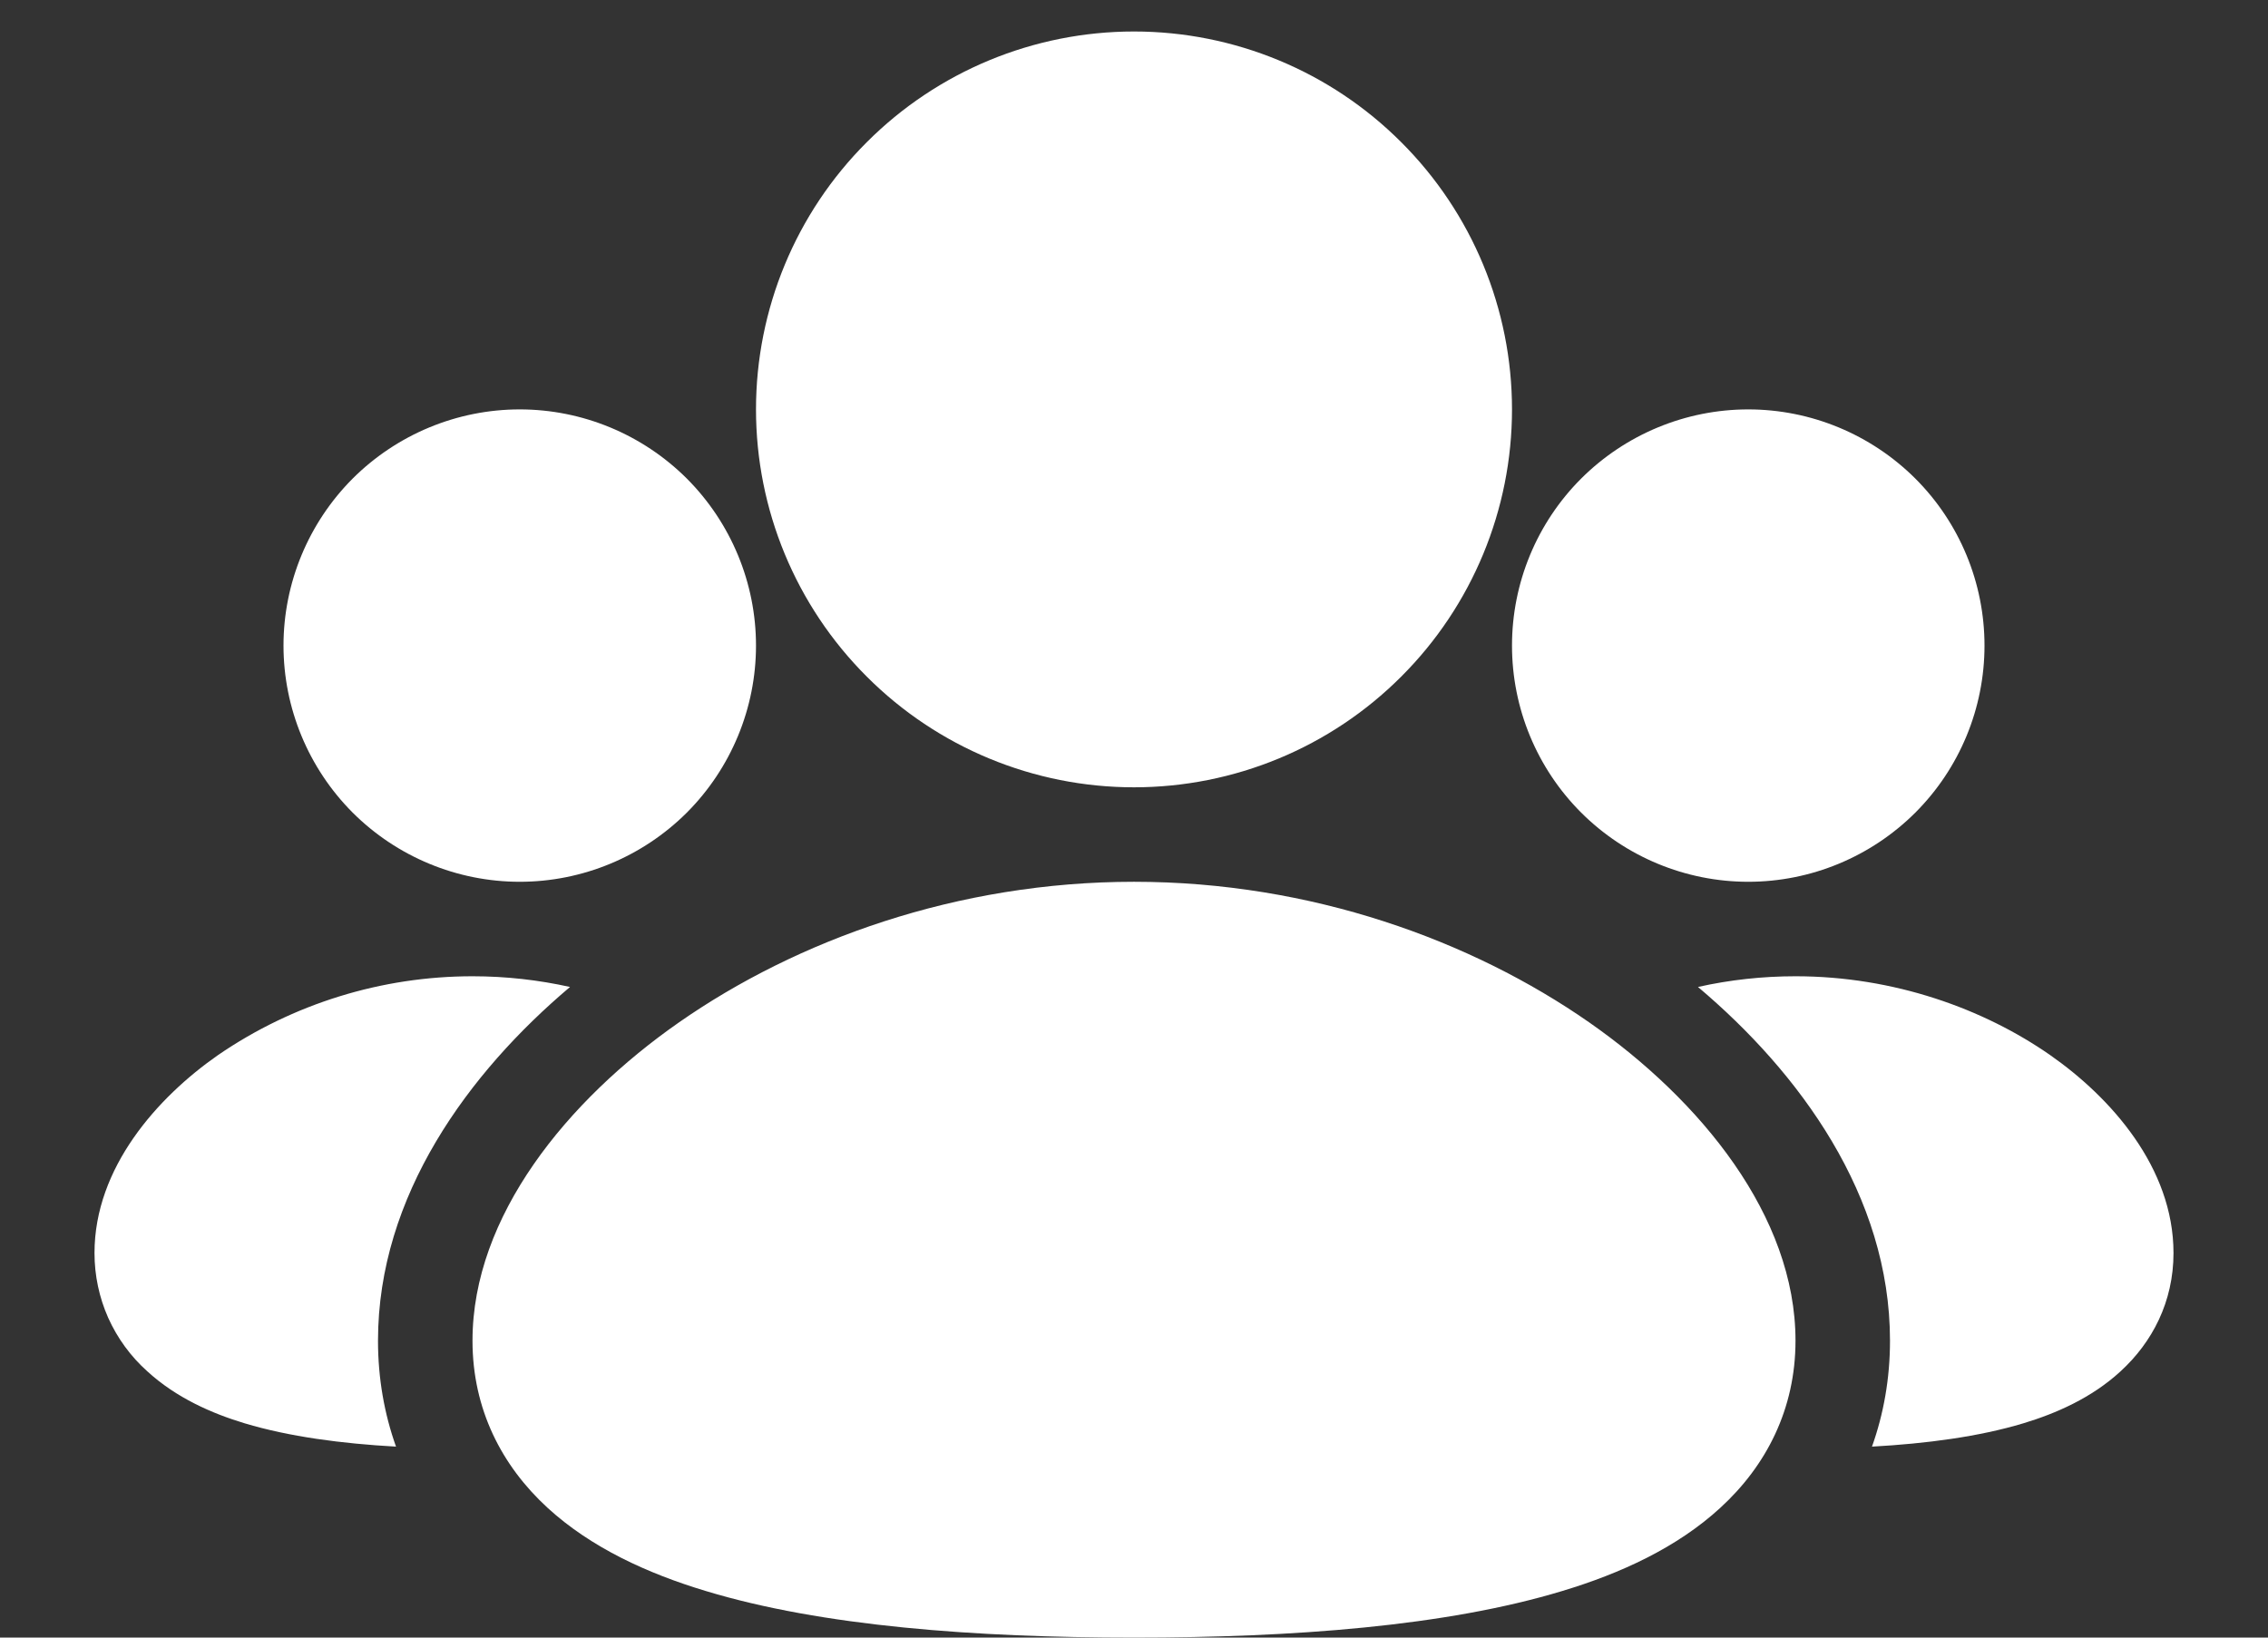 <svg width="18" height="13" viewBox="0 0 18 13" fill="none" xmlns="http://www.w3.org/2000/svg">
<rect x="0" y="0" width="18" height="13" fill="#333333" stroke="none"/>
<path d="M9 7C10.405 7 11.678 7.465 12.611 8.115C13.498 8.734 14.25 9.653 14.25 10.643C14.25 11.186 14.018 11.636 13.653 11.97C13.309 12.286 12.861 12.491 12.399 12.63C11.476 12.91 10.26 13 9 13C7.74 13 6.524 12.91 5.601 12.63C5.139 12.491 4.691 12.286 4.346 11.97C3.982 11.636 3.75 11.187 3.75 10.643C3.75 9.654 4.502 8.735 5.389 8.116C6.322 7.465 7.595 7 9 7ZM14.25 7.75C15.033 7.75 15.744 8.009 16.27 8.375C16.75 8.71 17.25 9.267 17.25 9.947C17.25 10.335 17.081 10.656 16.83 10.886C16.601 11.097 16.317 11.221 16.058 11.299C15.706 11.405 15.29 11.46 14.857 11.484C14.949 11.226 15 10.944 15 10.643C15 9.492 14.281 8.514 13.476 7.835C13.73 7.778 13.99 7.75 14.25 7.75ZM3.75 7.75C4.018 7.75 4.277 7.78 4.524 7.835C3.72 8.514 3 9.492 3 10.643C3 10.944 3.051 11.226 3.143 11.484C2.711 11.46 2.295 11.405 1.942 11.299C1.683 11.221 1.399 11.097 1.169 10.886C1.037 10.768 0.932 10.624 0.859 10.462C0.787 10.3 0.75 10.125 0.75 9.947C0.75 9.269 1.25 8.711 1.73 8.376C2.325 7.968 3.029 7.75 3.75 7.75ZM13.875 3.25C14.372 3.25 14.849 3.448 15.201 3.799C15.553 4.151 15.75 4.628 15.75 5.125C15.75 5.622 15.553 6.099 15.201 6.451C14.849 6.802 14.372 7 13.875 7C13.378 7 12.901 6.802 12.549 6.451C12.197 6.099 12 5.622 12 5.125C12 4.628 12.197 4.151 12.549 3.799C12.901 3.448 13.378 3.25 13.875 3.25ZM4.125 3.25C4.622 3.25 5.099 3.448 5.451 3.799C5.802 4.151 6 4.628 6 5.125C6 5.622 5.802 6.099 5.451 6.451C5.099 6.802 4.622 7 4.125 7C3.628 7 3.151 6.802 2.799 6.451C2.448 6.099 2.25 5.622 2.25 5.125C2.25 4.628 2.448 4.151 2.799 3.799C3.151 3.448 3.628 3.25 4.125 3.25ZM9 0.25C9.796 0.25 10.559 0.566 11.121 1.129C11.684 1.691 12 2.454 12 3.25C12 4.046 11.684 4.809 11.121 5.371C10.559 5.934 9.796 6.25 9 6.25C8.204 6.25 7.441 5.934 6.879 5.371C6.316 4.809 6 4.046 6 3.25C6 2.454 6.316 1.691 6.879 1.129C7.441 0.566 8.204 0.25 9 0.25Z" fill="white"/>
</svg>
